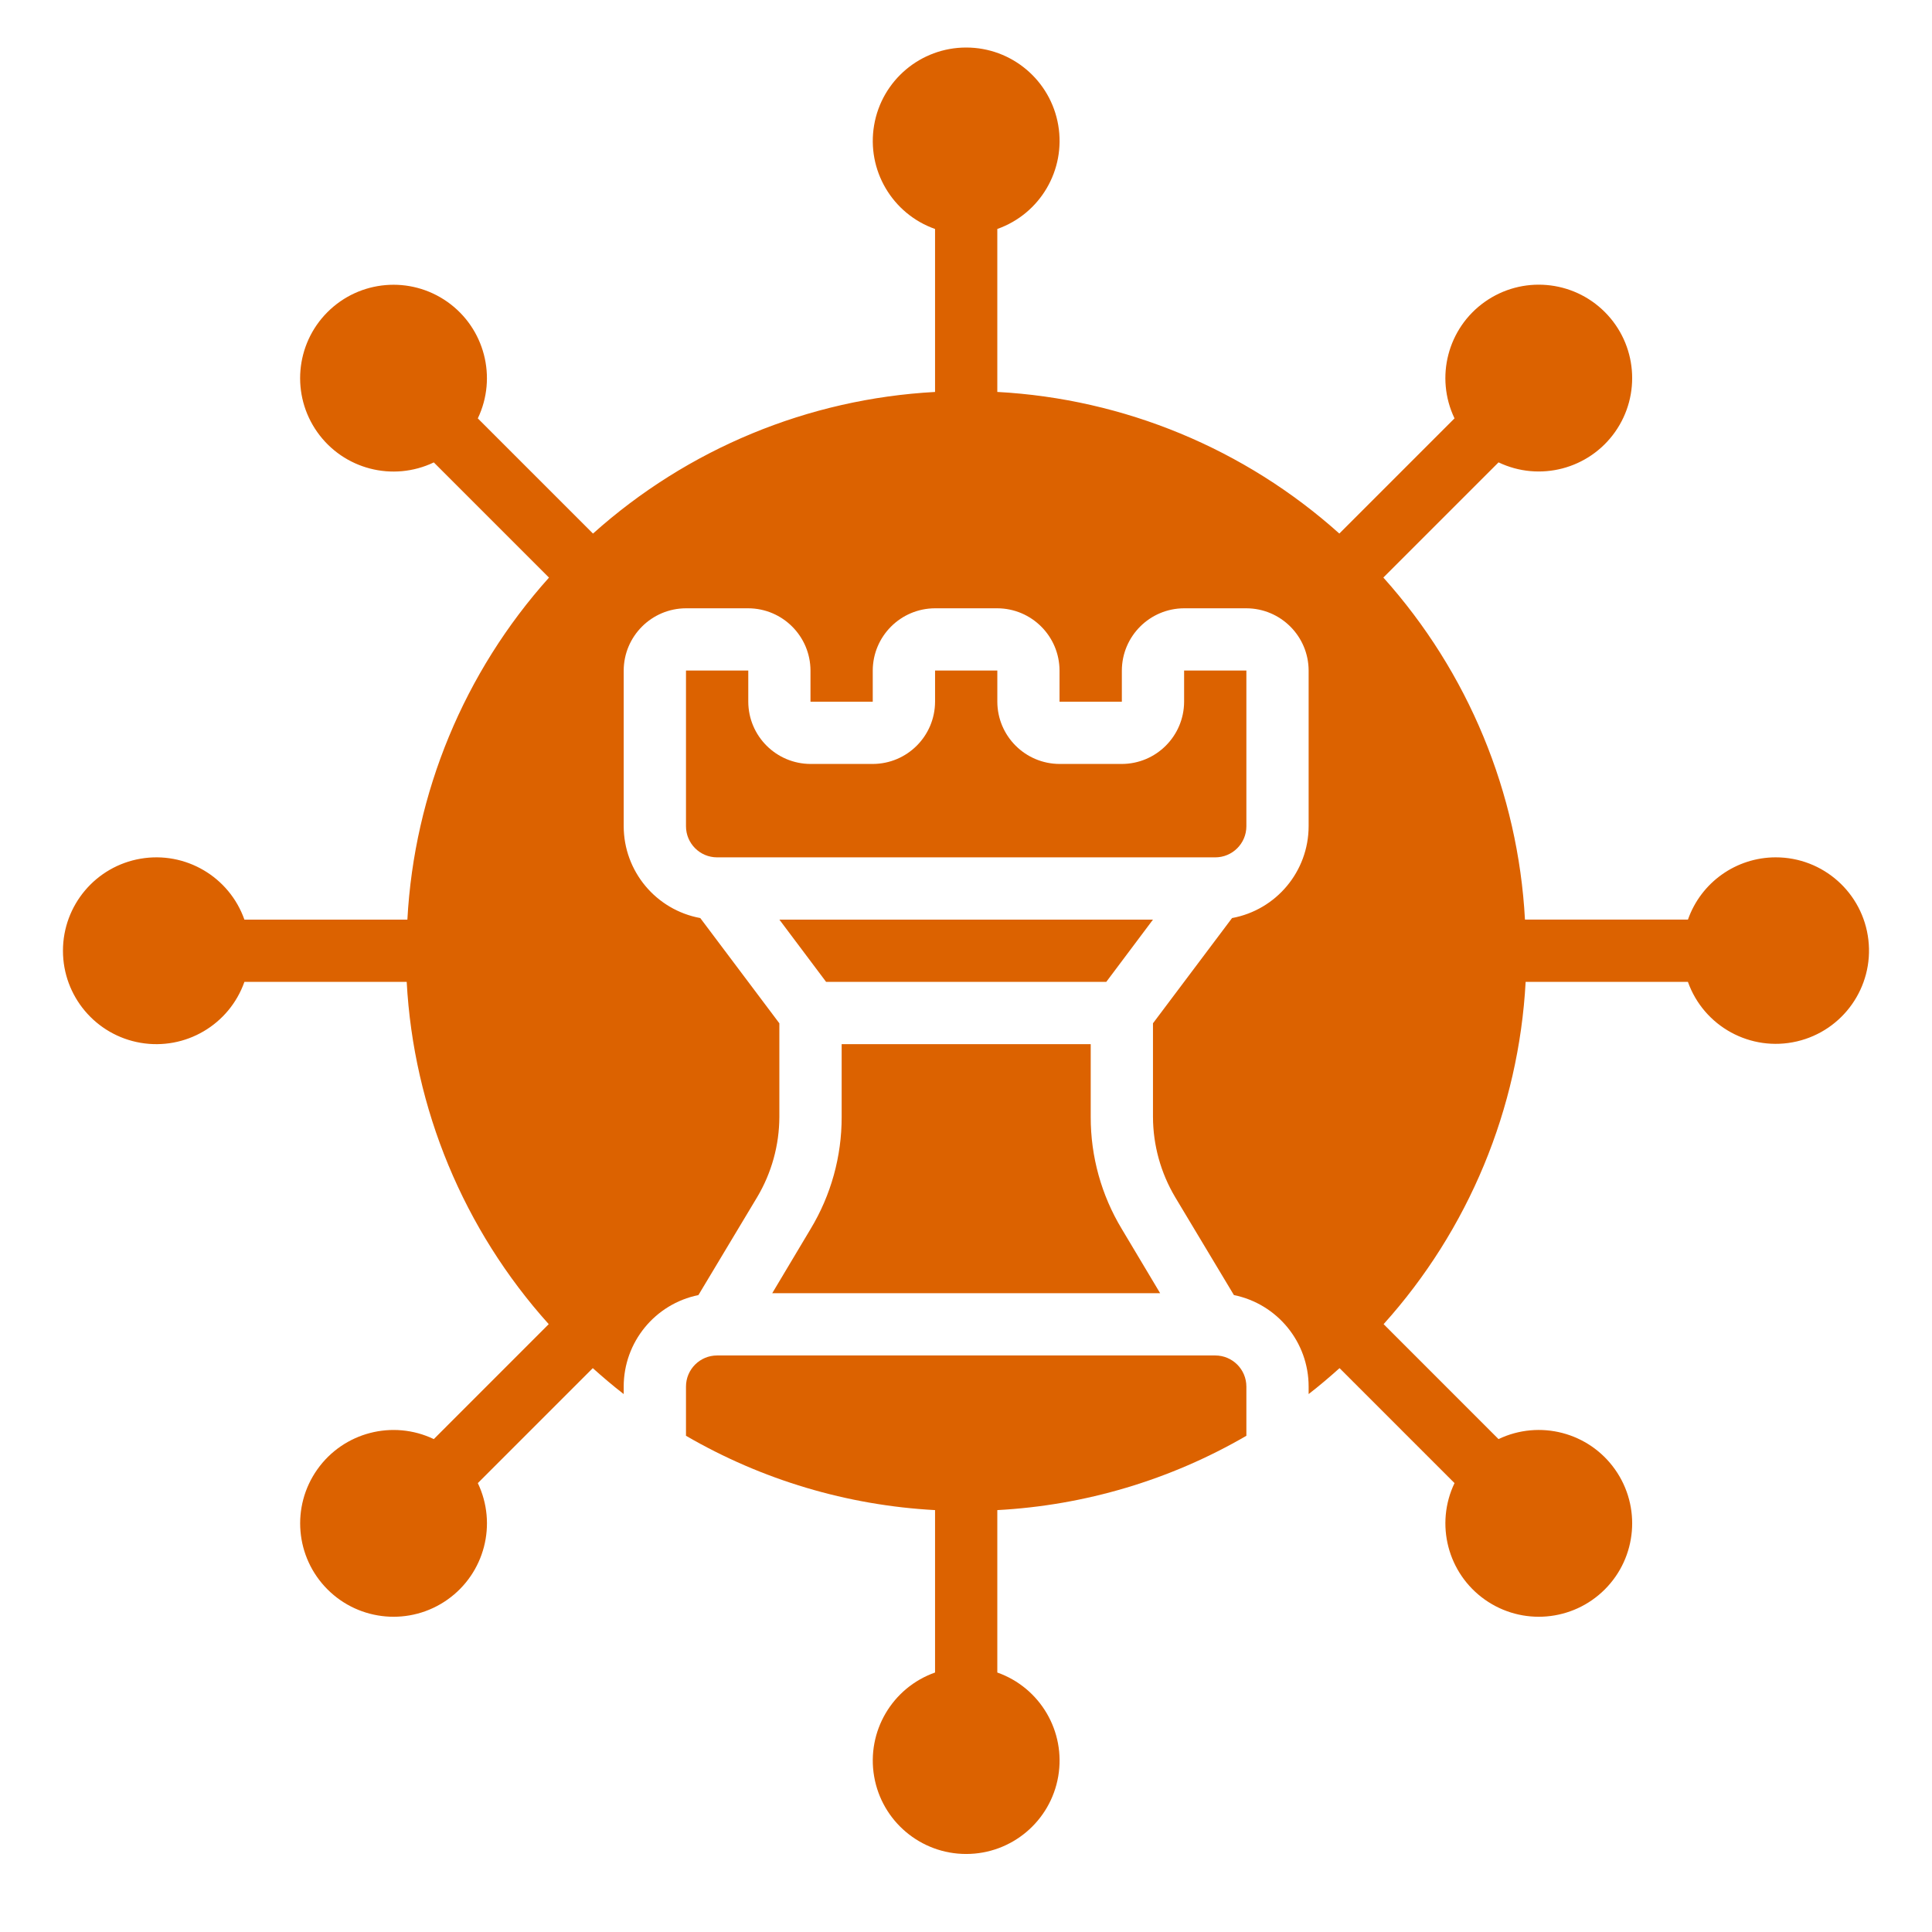 <?xml version="1.0" encoding="iso-8859-1"?>
<!-- Generator: Adobe Illustrator 24.0.1, SVG Export Plug-In . SVG Version: 6.00 Build 0)  -->
<svg version="1.1" id="Layer_3" xmlns="http://www.w3.org/2000/svg" xmlns:xlink="http://www.w3.org/1999/xlink" x="0px" y="0px"
	 viewBox="0 0 150 150" style="enable-background:new 0 0 150 150;" xml:space="preserve">
<g id="Page-1">
	<g id="_x30_62---Distribution-Strategy" transform="translate(-1 -1)">
		<path id="Shape" style="fill:#DC6200;" d="M54.26,53.062v12.086c0,1.335,1.082,2.417,2.417,2.417h38.674
			c1.335,0,2.417-1.082,2.417-2.417V53.062h-4.834v2.417c-0.008,2.667-2.168,4.826-4.834,4.834h-4.834
			c-2.667-0.008-4.826-2.168-4.834-4.834v-2.417h-4.834v2.417c-0.008,2.667-2.168,4.826-4.834,4.834h-4.834
			c-2.667-0.008-4.826-2.168-4.834-4.834v-2.417H54.26z"/>
		<path id="Shape_1_" style="fill:#DC6200;" d="M86.891,77.233l3.626-4.834H61.512l3.626,4.834H86.891z"/>
		<path id="Shape_2_" style="fill:#DC6200;" d="M91.073,101.404L88.1,96.425c-1.587-2.625-2.423-5.634-2.417-8.702v-5.656H66.346
			v5.656c0.006,3.067-0.83,6.077-2.417,8.702l-2.973,4.979H91.073z"/>
		<path id="Shape_3_" style="fill:#DC6200;" d="M95.351,106.238H56.677c-1.335,0-2.417,1.082-2.417,2.417v3.819
			c5.898,3.426,12.525,5.404,19.337,5.77v12.61c-3.33,1.177-5.327,4.582-4.73,8.063c0.597,3.481,3.615,6.025,7.147,6.025
			c3.532,0,6.55-2.544,7.147-6.025c0.597-3.481-1.4-6.886-4.73-8.063v-12.61c6.811-0.366,13.439-2.343,19.337-5.77v-3.819
			C97.768,107.32,96.686,106.238,95.351,106.238z"/>
		<path id="Shape_4_" style="fill:#DC6200;" d="M138.859,67.564c-3.064,0.005-5.792,1.943-6.807,4.834h-12.654
			c-0.532-9.847-4.411-19.216-10.995-26.557l8.943-8.943c3.187,1.522,7.007,0.525,9.046-2.359c2.038-2.884,1.702-6.818-0.796-9.314
			c-2.498-2.497-6.432-2.83-9.315-0.79c-2.883,2.04-3.876,5.861-2.353,9.047l-8.943,8.943c-7.34-6.584-16.709-10.463-26.554-10.995
			V18.777c3.33-1.177,5.327-4.582,4.73-8.063S79.546,4.69,76.014,4.69c-3.532,0-6.55,2.544-7.147,6.025
			c-0.597,3.481,1.4,6.886,4.73,8.063v12.654c-9.847,0.532-19.216,4.411-26.557,10.995l-8.943-8.943
			c1.522-3.187,0.525-7.007-2.359-9.046c-2.884-2.038-6.818-1.702-9.314,0.796s-2.83,6.432-0.79,9.315s5.861,3.876,9.047,2.353
			l8.943,8.943c-6.584,7.34-10.463,16.709-10.995,26.554H19.976c-1.177-3.33-4.582-5.327-8.063-4.73s-6.025,3.615-6.025,7.147
			s2.544,6.55,6.025,7.147s6.886-1.4,8.063-4.73h12.6c0.534,9.857,4.426,19.234,11.027,26.574l-8.922,8.924
			c-3.187-1.522-7.007-0.527-9.046,2.356c-2.039,2.884-1.704,6.817,0.793,9.314c2.497,2.497,6.431,2.832,9.314,0.793
			c2.884-2.039,3.879-5.859,2.356-9.046l8.926-8.926c0.778,0.696,1.574,1.375,2.4,2.013v-0.58c-0.001-3.446,2.424-6.417,5.801-7.106
			l4.568-7.614c1.116-1.881,1.708-4.025,1.716-6.212v-7.275l-6.139-8.17c-3.441-0.635-5.94-3.632-5.946-7.13V53.062
			c0.008-2.667,2.168-4.826,4.834-4.834h4.834c2.667,0.008,4.826,2.168,4.834,4.834v2.417h4.834v-2.417
			c0.008-2.667,2.168-4.826,4.834-4.834h4.834c2.667,0.008,4.826,2.168,4.834,4.834v2.417H88.1v-2.417
			c0.008-2.667,2.168-4.826,4.834-4.834h4.834c2.667,0.008,4.826,2.168,4.834,4.834v12.086c-0.006,3.499-2.505,6.496-5.946,7.13
			l-6.139,8.17v7.275c0.008,2.187,0.601,4.331,1.716,6.212l4.568,7.614c3.377,0.689,5.802,3.66,5.801,7.106v0.58
			c0.827-0.638,1.622-1.317,2.4-2.013l8.926,8.926c-1.522,3.187-0.527,7.007,2.356,9.046c2.884,2.039,6.817,1.704,9.314-0.793
			c2.497-2.497,2.832-6.431,0.793-9.314c-2.039-2.884-5.859-3.879-9.046-2.356l-8.922-8.924
			c6.601-7.339,10.493-16.717,11.027-26.574h12.6c1.235,3.468,4.876,5.456,8.461,4.621s5.973-4.227,5.55-7.883
			S142.54,67.558,138.859,67.564L138.859,67.564z"/>
	</g>
</g>
</svg>
